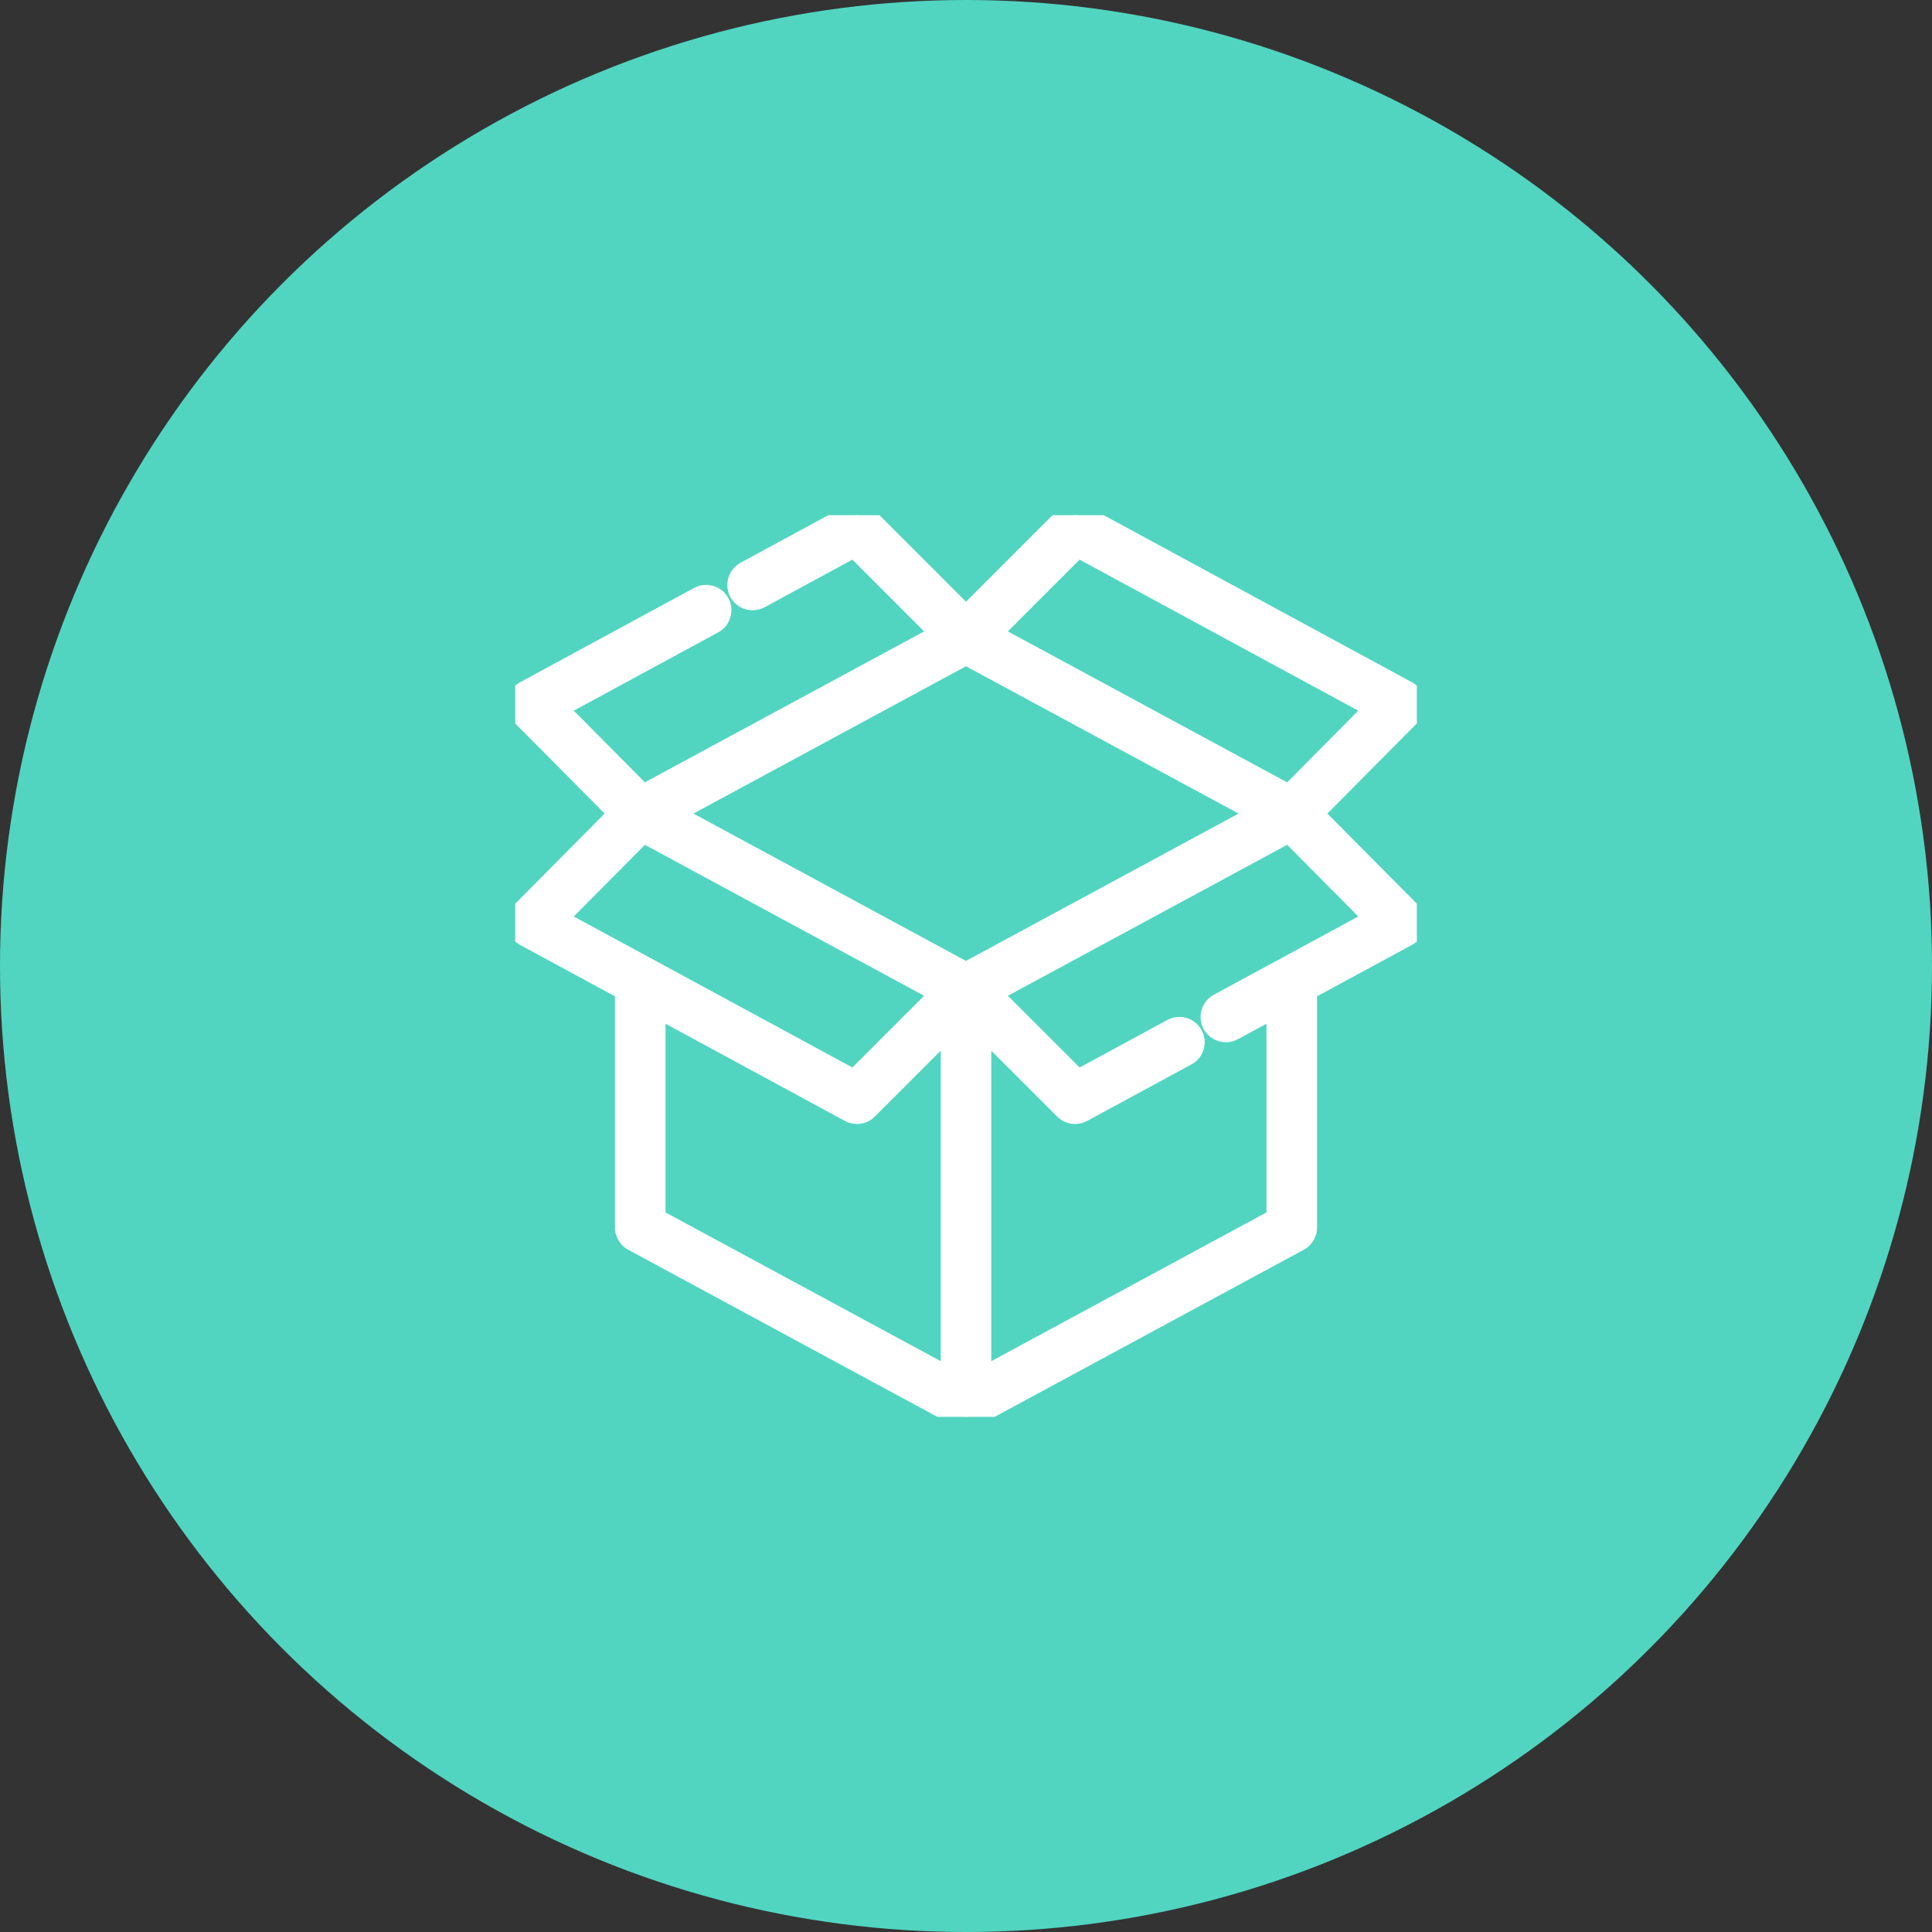 <svg width="40" height="40" viewBox="0 0 40 40" fill="none" xmlns="http://www.w3.org/2000/svg">
<rect x="0" y="0" width="40" height="40" fill="#333333" stroke="none"/>
<circle cx="20" cy="20" r="20" fill="#51D5C1"/>
<g clip-path="url(#clip0_178_7477)">
<path d="M27.13 16.844L29.179 14.779C29.239 14.718 29.268 14.632 29.255 14.546C29.243 14.461 29.191 14.387 29.115 14.346L22.389 10.7C22.282 10.642 22.151 10.662 22.065 10.747L20 12.812L17.935 10.747C17.884 10.695 17.815 10.667 17.742 10.667C17.697 10.667 17.652 10.678 17.612 10.7L15.451 11.871C15.387 11.906 15.341 11.963 15.32 12.033C15.299 12.103 15.307 12.177 15.341 12.242C15.389 12.33 15.482 12.385 15.582 12.385C15.627 12.385 15.672 12.373 15.712 12.352L17.693 11.278L19.547 13.133L13.306 16.506L11.467 14.653L14.75 12.873C14.815 12.838 14.861 12.78 14.882 12.71C14.903 12.64 14.895 12.566 14.86 12.502C14.813 12.414 14.72 12.359 14.62 12.359C14.575 12.359 14.53 12.371 14.49 12.392L10.885 14.346C10.81 14.386 10.758 14.462 10.745 14.546C10.733 14.631 10.761 14.718 10.822 14.779L12.87 16.844L10.822 18.91C10.761 18.971 10.733 19.057 10.745 19.142C10.758 19.227 10.81 19.302 10.885 19.343L12.982 20.479V25.413C12.982 25.423 12.983 25.432 12.983 25.442C12.984 25.445 12.985 25.449 12.985 25.453C12.986 25.458 12.986 25.463 12.987 25.468C12.989 25.474 12.99 25.479 12.992 25.485C12.992 25.488 12.993 25.49 12.994 25.493C12.996 25.499 12.998 25.505 13 25.51C13.001 25.513 13.002 25.516 13.003 25.518C13.005 25.523 13.007 25.528 13.01 25.533C13.011 25.536 13.012 25.539 13.014 25.542C13.016 25.547 13.019 25.55 13.021 25.554C13.023 25.558 13.025 25.562 13.028 25.566C13.03 25.569 13.032 25.571 13.034 25.574C13.037 25.579 13.04 25.583 13.044 25.587C13.046 25.589 13.048 25.592 13.05 25.594C13.054 25.598 13.057 25.603 13.062 25.607C13.064 25.609 13.066 25.611 13.068 25.613C13.072 25.617 13.077 25.621 13.081 25.625C13.085 25.628 13.09 25.631 13.094 25.635C13.097 25.637 13.099 25.639 13.102 25.64C13.11 25.646 13.118 25.651 13.126 25.655L19.869 29.3C19.878 29.305 19.889 29.31 19.899 29.314C19.901 29.315 19.904 29.316 19.906 29.316C19.913 29.319 19.921 29.322 19.929 29.324C19.932 29.325 19.935 29.325 19.938 29.326C19.945 29.328 19.953 29.329 19.961 29.33C19.963 29.331 19.966 29.331 19.969 29.331C19.979 29.333 19.99 29.333 20 29.333C20.011 29.333 20.021 29.333 20.032 29.331C20.034 29.331 20.037 29.331 20.04 29.33C20.047 29.329 20.055 29.328 20.063 29.326C20.066 29.325 20.069 29.325 20.071 29.324C20.079 29.322 20.087 29.319 20.094 29.316C20.097 29.316 20.099 29.315 20.101 29.314C20.112 29.31 20.122 29.305 20.131 29.3L26.874 25.655C26.882 25.651 26.89 25.646 26.898 25.64C26.901 25.639 26.903 25.637 26.906 25.635C26.91 25.631 26.915 25.628 26.919 25.625C26.924 25.621 26.928 25.617 26.932 25.613C26.934 25.611 26.936 25.609 26.939 25.607C26.943 25.603 26.947 25.598 26.951 25.594C26.953 25.592 26.955 25.589 26.956 25.587C26.96 25.583 26.963 25.579 26.966 25.574C26.968 25.571 26.97 25.569 26.972 25.566C26.975 25.562 26.977 25.558 26.979 25.554C26.982 25.55 26.984 25.547 26.986 25.542C26.988 25.539 26.989 25.536 26.991 25.533C26.993 25.528 26.995 25.523 26.997 25.518C26.999 25.516 26.999 25.513 27 25.51C27.003 25.505 27.005 25.499 27.006 25.493C27.007 25.491 27.008 25.488 27.009 25.485C27.01 25.479 27.012 25.474 27.013 25.468C27.014 25.463 27.014 25.458 27.015 25.453C27.016 25.449 27.016 25.445 27.017 25.442C27.018 25.432 27.018 25.423 27.018 25.413V20.479L29.115 19.343C29.19 19.302 29.243 19.227 29.255 19.142C29.268 19.057 29.239 18.97 29.179 18.909L27.13 16.844ZM22.307 11.278L28.534 14.653L26.695 16.507L20.453 13.133L22.307 11.278ZM13.385 20.075L11.467 19.036L13.306 17.182L19.547 20.556L17.693 22.41L13.387 20.076C13.386 20.076 13.386 20.076 13.385 20.075ZM19.727 28.601L13.529 25.251V20.775L17.612 22.988C17.653 23.011 17.698 23.021 17.742 23.021C17.813 23.021 17.883 22.994 17.935 22.941L19.727 21.15V28.601ZM20 20.179L13.831 16.844L20 13.51L26.169 16.844L20 20.179ZM26.617 20.075C26.615 20.075 26.614 20.076 26.612 20.077L25.25 20.815C25.186 20.85 25.139 20.908 25.118 20.978C25.097 21.048 25.105 21.122 25.14 21.186C25.188 21.274 25.28 21.329 25.38 21.329C25.425 21.329 25.471 21.318 25.51 21.296L26.471 20.775V25.251L20.274 28.601V21.15L22.065 22.941C22.117 22.993 22.186 23.021 22.258 23.021C22.304 23.021 22.348 23.01 22.389 22.988L24.549 21.817C24.613 21.783 24.66 21.725 24.681 21.655C24.701 21.585 24.694 21.511 24.659 21.447C24.611 21.358 24.519 21.304 24.418 21.304C24.373 21.304 24.328 21.315 24.288 21.337L22.308 22.41L20.453 20.556L26.695 17.182L28.534 19.035L26.617 20.075Z" fill="white" stroke="white" stroke-width="0.5"/>
</g>
<defs>
<clipPath id="clip0_178_7477">
<rect width="18.667" height="18.667" fill="white" transform="translate(10.667 10.667)"/>
</clipPath>
</defs>
</svg>

